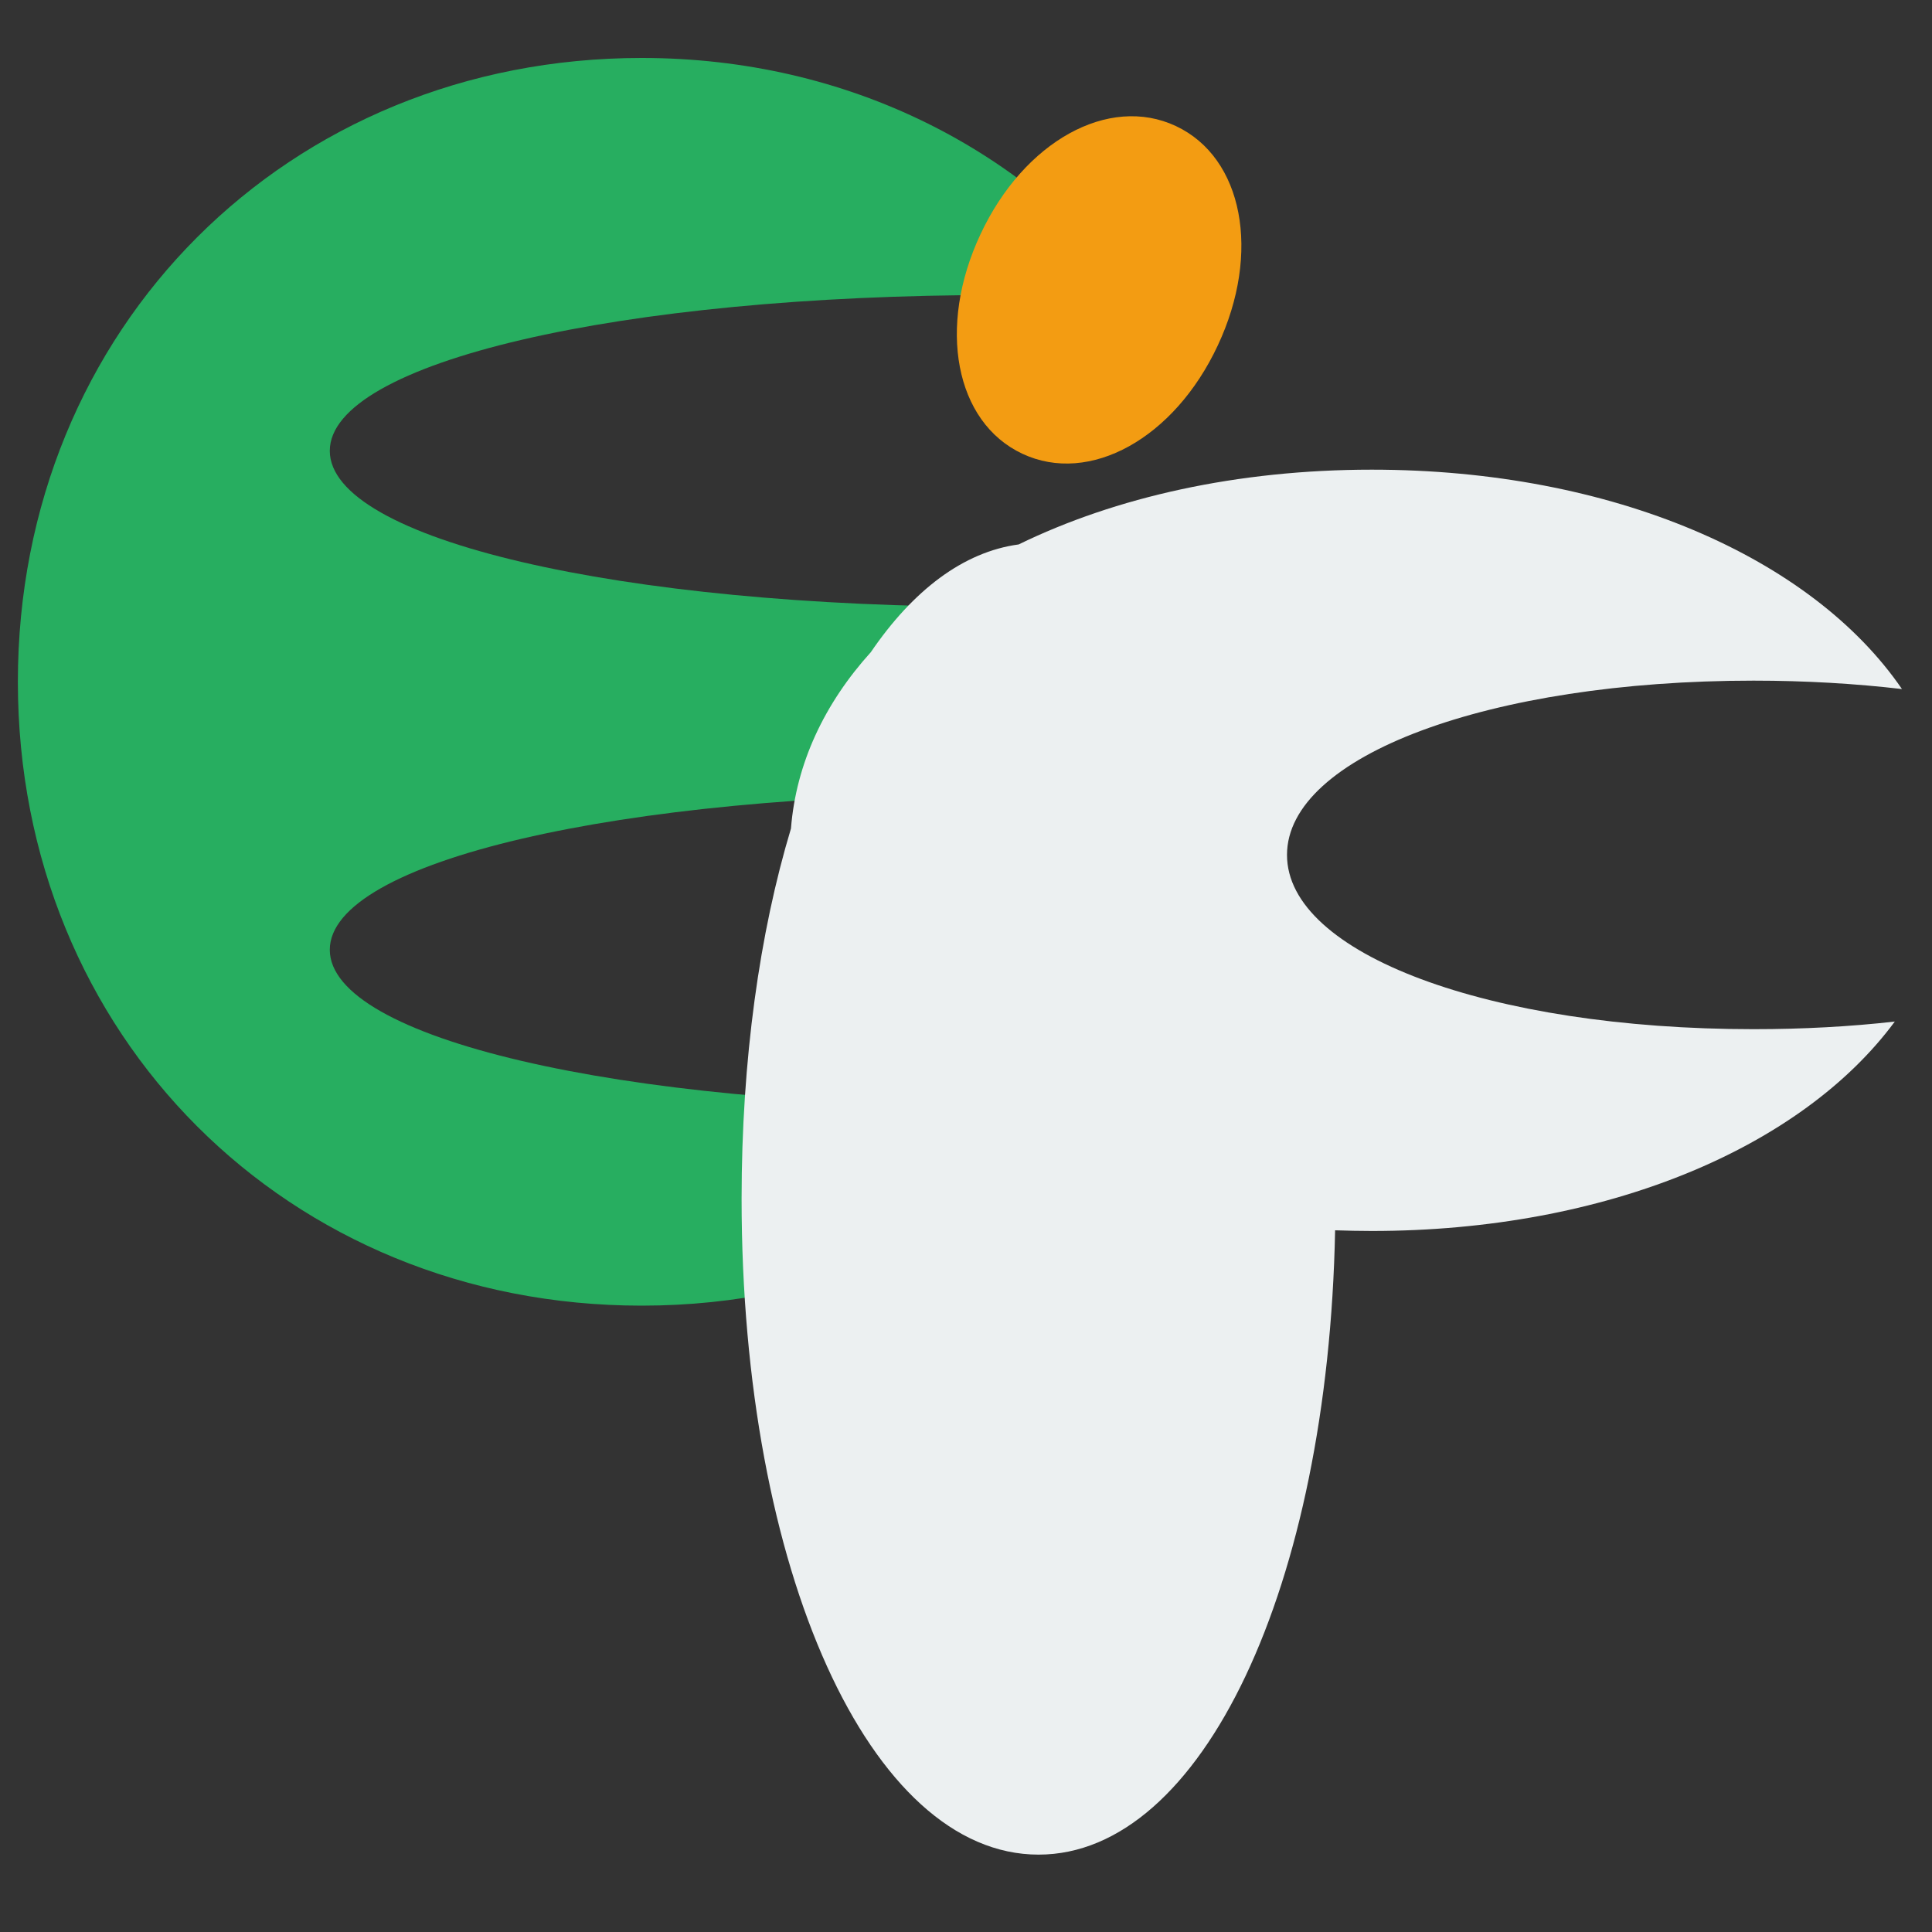 <?xml version="1.0" encoding="UTF-8"?>
<!DOCTYPE svg PUBLIC "-//W3C//DTD SVG 1.1//EN" "http://www.w3.org/Graphics/SVG/1.1/DTD/svg11.dtd">
<svg version="1.2" width="200mm" height="200mm" viewBox="0 0 20000 20000" preserveAspectRatio="xMidYMid" fill-rule="evenodd" stroke-width="28.222" stroke-linejoin="round" xmlns="http://www.w3.org/2000/svg" xmlns:ooo="http://xml.openoffice.org/svg/export" xmlns:xlink="http://www.w3.org/1999/xlink" xmlns:presentation="http://sun.com/xmlns/staroffice/presentation" xmlns:smil="http://www.w3.org/2001/SMIL20/" xmlns:anim="urn:oasis:names:tc:opendocument:xmlns:animation:1.0" xml:space="preserve">
 <rect x="0" y="0" width="20000" height="20000" fill="#333333" stroke="none"/>
 <defs class="ClipPathGroup">
  <clipPath id="presentation_clip_path" clipPathUnits="userSpaceOnUse">
   <rect x="0" y="0" width="20000" height="20000"/>
  </clipPath>
  <clipPath id="presentation_clip_path_shrink" clipPathUnits="userSpaceOnUse">
   <rect x="20" y="20" width="19960" height="19960"/>
  </clipPath>
 </defs>
 <defs class="TextShapeIndex">
  <g ooo:slide="id1" ooo:id-list="id3 id4 id5"/>
 </defs>
 <defs class="EmbeddedBulletChars">
  <g id="bullet-char-template(57356)" transform="scale(0,-0)">
   <path d="M 580,1141 L 1163,571 580,0 -4,571 580,1141 Z"/>
  </g>
  <g id="bullet-char-template(57354)" transform="scale(0,-0)">
   <path d="M 8,1128 L 1137,1128 1137,0 8,0 8,1128 Z"/>
  </g>
  <g id="bullet-char-template(10146)" transform="scale(0,-0)">
   <path d="M 174,0 L 602,739 174,1481 1456,739 174,0 Z M 1358,739 L 309,1346 659,739 1358,739 Z"/>
  </g>
  <g id="bullet-char-template(10132)" transform="scale(0,-0)">
   <path d="M 2015,739 L 1276,0 717,0 1260,543 174,543 174,936 1260,936 717,1481 1274,1481 2015,739 Z"/>
  </g>
  <g id="bullet-char-template(10007)" transform="scale(0,-0)">
   <path d="M 0,-2 C -7,14 -16,27 -25,37 L 356,567 C 262,823 215,952 215,954 215,979 228,992 255,992 264,992 276,990 289,987 310,991 331,999 354,1012 L 381,999 492,748 772,1049 836,1024 860,1049 C 881,1039 901,1025 922,1006 886,937 835,863 770,784 769,783 710,716 594,584 L 774,223 C 774,196 753,168 711,139 L 727,119 C 717,90 699,76 672,76 641,76 570,178 457,381 L 164,-76 C 142,-110 111,-127 72,-127 30,-127 9,-110 8,-76 1,-67 -2,-52 -2,-32 -2,-23 -1,-13 0,-2 Z"/>
  </g>
  <g id="bullet-char-template(10004)" transform="scale(0,-0)">
   <path d="M 285,-33 C 182,-33 111,30 74,156 52,228 41,333 41,471 41,549 55,616 82,672 116,743 169,778 240,778 293,778 328,747 346,684 L 369,508 C 377,444 397,411 428,410 L 1163,1116 C 1174,1127 1196,1133 1229,1133 1271,1133 1292,1118 1292,1087 L 1292,965 C 1292,929 1282,901 1262,881 L 442,47 C 390,-6 338,-33 285,-33 Z"/>
  </g>
  <g id="bullet-char-template(9679)" transform="scale(0,-0)">
   <path d="M 813,0 C 632,0 489,54 383,161 276,268 223,411 223,592 223,773 276,916 383,1023 489,1130 632,1184 813,1184 992,1184 1136,1130 1245,1023 1353,916 1407,772 1407,592 1407,412 1353,268 1245,161 1136,54 992,0 813,0 Z"/>
  </g>
  <g id="bullet-char-template(8226)" transform="scale(0,-0)">
   <path d="M 346,457 C 273,457 209,483 155,535 101,586 74,649 74,723 74,796 101,859 155,911 209,963 273,989 346,989 419,989 480,963 531,910 582,859 608,796 608,723 608,648 583,586 532,535 482,483 420,457 346,457 Z"/>
  </g>
  <g id="bullet-char-template(8211)" transform="scale(0,-0)">
   <path d="M -4,459 L 1135,459 1135,606 -4,606 -4,459 Z"/>
  </g>
  <g id="bullet-char-template(61548)" transform="scale(0,-0)">
   <path d="M 173,740 C 173,903 231,1043 346,1159 462,1274 601,1332 765,1332 928,1332 1067,1274 1183,1159 1299,1043 1357,903 1357,740 1357,577 1299,437 1183,322 1067,206 928,148 765,148 601,148 462,206 346,322 231,437 173,577 173,740 Z"/>
  </g>
 </defs>
 <defs class="TextEmbeddedBitmaps"/>
 <g>
  <g id="id2" class="Master_Slide">
   <g id="bg-id2" class="Background"/>
   <g id="bo-id2" class="BackgroundObjects"/>
  </g>
 </g>
 <g class="SlideGroup">
  <g>
   <g id="container-id1">
    <g id="id1" class="Slide" clip-path="url(#presentation_clip_path)">
     <g class="Page">
      <g class="Group">
       <g class="com.sun.star.drawing.ClosedBezierShape">
        <g id="id3">
         <rect class="BoundingBox" stroke="none" fill="none" x="185" y="599" width="13118" height="13119"/>
         <defs>
          <mask id="mask1">
           <g>
            <defs>
             <linearGradient id="gradient1" x1="6843" y1="800" x2="6843" y2="13716" gradientUnits="userSpaceOnUse">
              <stop offset="0.5" style="stop-color:rgb(102,102,102)"/>
              <stop offset="0.5" style="stop-color:rgb(102,102,102)"/>
              <stop offset="1" style="stop-color:rgb(102,102,102)"/>
              <stop offset="1" style="stop-color:rgb(102,102,102)"/>
             </linearGradient>
            </defs>
            <path style="fill:url(#gradient1)" d="M 385,800 L 13301,800 13301,13716 385,13716 385,800 Z"/>
           </g>
          </mask>
         </defs>
         <g style="mask:url(#mask1)">
          <path fill="rgb(128,128,128)" stroke="none" d="M 10525,3254 C 6607,3254 3614,3953 3614,4867 3614,5782 6607,6482 10525,6482 11499,6482 12416,6438 13243,6359 13282,6652 13301,6952 13301,7258 13301,7698 13261,8125 13184,8536 12372,8460 11475,8419 10525,8419 6607,8419 3614,9118 3614,10032 3614,10947 6607,11647 10525,11647 10915,11647 11297,11640 11667,11626 10500,12922 8794,13716 6843,13716 3182,13716 385,10920 385,7258 385,3596 3182,800 6843,800 8987,800 10835,1759 11997,3288 11525,3266 11033,3254 10525,3254 Z"/>
         </g>
         <path fill="rgb(39,174,96)" stroke="none" d="M 10325,3054 C 6407,3054 3414,3753 3414,4667 3414,5582 6407,6282 10325,6282 11299,6282 12216,6238 13043,6159 13082,6452 13101,6752 13101,7058 13101,7498 13061,7925 12984,8336 12172,8260 11275,8219 10325,8219 6407,8219 3414,8918 3414,9832 3414,10747 6407,11447 10325,11447 10715,11447 11097,11440 11467,11426 10300,12722 8594,13516 6643,13516 2982,13516 185,10720 185,7058 185,3396 2982,600 6643,600 8787,600 10635,1559 11797,3088 11325,3066 10833,3054 10325,3054 Z"/>
        </g>
       </g>
       <g class="com.sun.star.drawing.ClosedBezierShape">
        <g id="id4">
         <rect class="BoundingBox" stroke="none" fill="none" x="7676" y="4862" width="12214" height="14539"/>
         <defs>
          <mask id="mask2">
           <g>
            <defs>
             <linearGradient id="gradient2" x1="13883" y1="5062" x2="13883" y2="19399" gradientUnits="userSpaceOnUse">
              <stop offset="0.5" style="stop-color:rgb(102,102,102)"/>
              <stop offset="0.5" style="stop-color:rgb(102,102,102)"/>
              <stop offset="1" style="stop-color:rgb(102,102,102)"/>
              <stop offset="1" style="stop-color:rgb(102,102,102)"/>
             </linearGradient>
            </defs>
            <path style="fill:url(#gradient2)" d="M 7877,5062 L 19889,5062 19889,19399 7877,19399 7877,5062 Z"/>
           </g>
          </mask>
         </defs>
         <g style="mask:url(#mask2)">
          <path fill="rgb(128,128,128)" stroke="none" d="M 18353,7246 C 15614,7246 13523,8027 13523,9050 13523,10073 15614,10854 18353,10854 18866,10854 19357,10827 19815,10775 18852,12079 16830,12943 14401,12943 14273,12943 14146,12940 14021,12936 13949,16624 12644,19399 10951,19399 9208,19399 7877,16460 7877,12610 7877,11170 8063,9856 8388,8777 8441,8104 8734,7483 9215,6951 9652,6310 10173,5913 10745,5836 11747,5347 13007,5062 14401,5062 16894,5062 18957,5972 19889,7333 19410,7277 18894,7246 18353,7246 Z"/>
         </g>
         <path fill="rgb(236,240,241)" stroke="none" d="M 18153,7046 C 15414,7046 13323,7827 13323,8850 13323,9873 15414,10654 18153,10654 18666,10654 19157,10627 19615,10575 18652,11879 16630,12743 14201,12743 14073,12743 13946,12740 13821,12736 13749,16424 12444,19199 10751,19199 9008,19199 7677,16260 7677,12410 7677,10970 7863,9656 8188,8577 8241,7904 8534,7283 9015,6751 9452,6110 9973,5713 10545,5636 11547,5147 12807,4862 14201,4862 16694,4862 18757,5772 19689,7133 19210,7077 18694,7046 18153,7046 Z"/>
        </g>
       </g>
       <g class="com.sun.star.drawing.CustomShape">
        <g id="id5">
         <rect class="BoundingBox" stroke="none" fill="none" x="9905" y="728" width="3147" height="4748"/>
         <defs>
          <mask id="mask3">
           <g>
            <defs>
             <linearGradient id="gradient3" x1="11578" y1="929" x2="11578" y2="5475" gradientUnits="userSpaceOnUse">
              <stop offset="0.5" style="stop-color:rgb(102,102,102)"/>
              <stop offset="0.5" style="stop-color:rgb(102,102,102)"/>
              <stop offset="1" style="stop-color:rgb(102,102,102)"/>
              <stop offset="1" style="stop-color:rgb(102,102,102)"/>
             </linearGradient>
            </defs>
            <path style="fill:url(#gradient3)" d="M 10105,929 L 13051,929 13051,5475 10105,5475 10105,929 Z"/>
           </g>
          </mask>
         </defs>
         <g style="mask:url(#mask3)">
          <path fill="rgb(128,128,128)" stroke="none" d="M 12373,1505 C 13069,1832 13257,2816 12806,3777 12356,4739 11479,5224 10783,4897 10087,4570 9899,3586 10350,2625 10800,1663 11677,1178 12373,1505 Z M 11144,929 L 11144,929 Z M 12012,5475 L 12012,5475 Z"/>
         </g>
         <path fill="rgb(243,156,18)" stroke="none" d="M 12173,1305 C 12869,1632 13057,2616 12606,3577 12156,4539 11279,5024 10583,4697 9887,4370 9699,3386 10150,2425 10600,1463 11477,978 12173,1305 Z M 10944,729 L 10944,729 Z M 11812,5275 L 11812,5275 Z"/>
        </g>
       </g>
      </g>
     </g>
    </g>
   </g>
  </g>
 </g>
</svg>